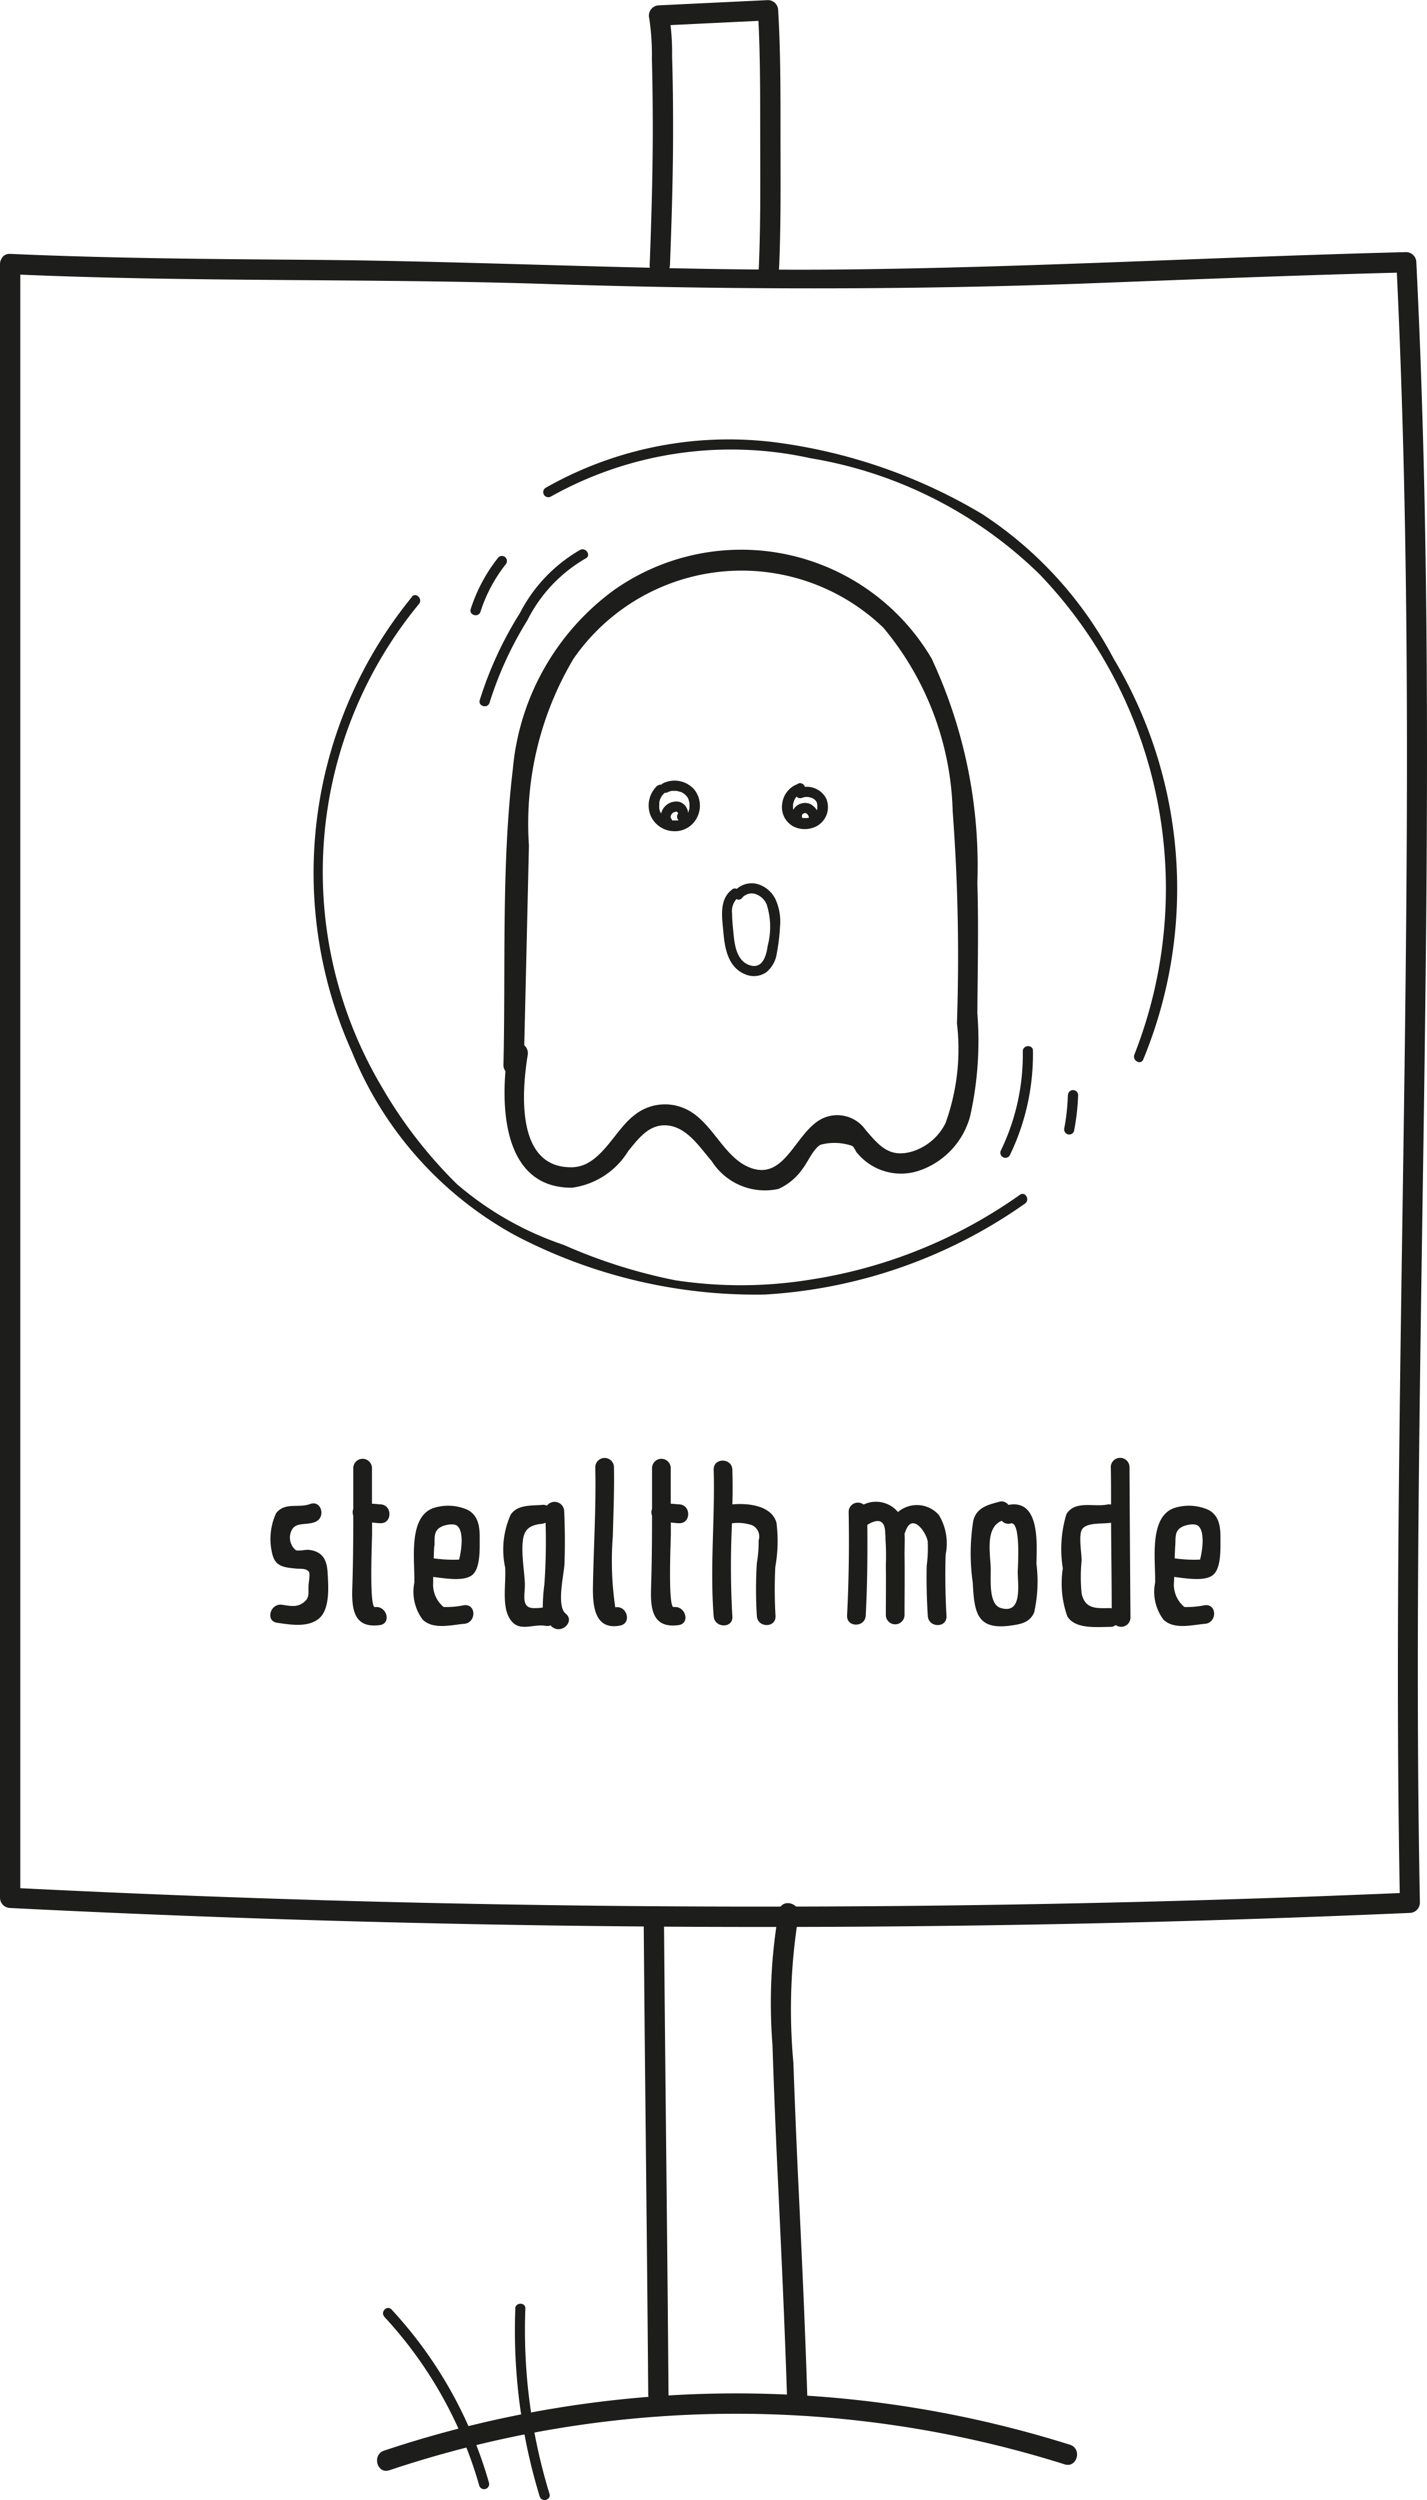 <svg xmlns="http://www.w3.org/2000/svg" width="12.398mm" height="21.717mm" viewBox="0 0 35.145 61.559">
  <title>buy_stealthmode</title>
  <g>
    <path d="M.251,6.761c4.363.2,8.732.1,13.1.238,4.472.146,8.916.154,13.389-.009,2.632-.1,5.263-.206,7.9-.272l-.25-.25c.512,10.539.127,21.09.05,31.635-.021,2.92-.017,5.841.038,8.76l.25-.25q-13.384.579-26.786.187Q4.091,46.686.25,46.492l.25.25V6.511a.25.25,0,0,0-.5,0V46.742a.255.255,0,0,0,.25.25q13.38.674,26.784.376,3.845-.087,7.686-.255a.253.253,0,0,0,.25-.25c-.2-10.494.262-20.986.16-31.48-.028-2.973-.1-5.946-.248-8.915a.253.253,0,0,0-.25-.25c-4.58.114-9.156.374-13.737.426-4.4.05-8.795-.2-13.194-.236-2.484-.019-4.968-.036-7.45-.147-.322-.015-.321.486,0,.5Z" transform="translate(0 -0.011)" fill="#1d1d1b"/>
    <path d="M16.5,6.535c.045-1.152.08-2.3.077-3.451,0-.56-.007-1.12-.024-1.679A5.924,5.924,0,0,0,16.471.324L16.23.641,18.915.512l-.25-.25c.065,1.087.056,2.181.058,3.27s.012,2.183-.045,3.271c-.017.322.483.321.5,0,.057-1.088.046-2.181.045-3.271s.007-2.183-.058-3.27a.253.253,0,0,0-.25-.25L16.23.141a.253.253,0,0,0-.241.316,6.026,6.026,0,0,1,.066,1.012c.016.562.021,1.125.022,1.688,0,1.128-.033,2.25-.077,3.378-.013.321.487.321.5,0Z" transform="translate(0 -0.011)" fill="#1d1d1b"/>
    <path d="M15.853,47.232c.03,3.913.082,7.827.112,11.74a.25.25,0,0,0,.5,0c-.03-3.913-.082-7.827-.112-11.74a.25.25,0,0,0-.5,0Z" transform="translate(0 -0.011)" fill="#1d1d1b"/>
    <path d="M19.184,47.052a13.153,13.153,0,0,0-.159,3.311q.05,1.526.121,3.049c.088,1.882.179,3.764.238,5.647.01.321.51.323.5,0-.057-1.831-.144-3.661-.231-5.491q-.064-1.383-.113-2.767a14.342,14.342,0,0,1,.126-3.616c.07-.314-.412-.448-.482-.133Z" transform="translate(0 -0.011)" fill="#1d1d1b"/>
    <path d="M9.59,60.837a26.905,26.905,0,0,1,16.629-.146c.308.1.44-.385.133-.482a27.373,27.373,0,0,0-16.895.146c-.3.1-.173.585.133.482Z" transform="translate(0 -0.011)" fill="#1d1d1b"/>
    <path d="M9.463,57.056a10.227,10.227,0,0,1,2.34,4.159.125.125,0,0,0,.241-.066,10.5,10.5,0,0,0-2.4-4.27c-.109-.118-.286.059-.177.177Z" transform="translate(0 -0.011)" fill="#1d1d1b"/>
    <path d="M12.692,56.857a13.958,13.958,0,0,0,.6,4.626c.047.153.288.088.241-.066a13.751,13.751,0,0,1-.594-4.56c.006-.161-.244-.161-.25,0Z" transform="translate(0 -0.011)" fill="#1d1d1b"/>
    <g>
      <path d="M12.9,26.237q.065-2.7.127-5.41a7.939,7.939,0,0,1,1.1-4.6,5.037,5.037,0,0,1,7.628-.762,7.344,7.344,0,0,1,1.708,4.521,48.086,48.086,0,0,1,.105,5.22,5.369,5.369,0,0,1-.282,2.461,1.367,1.367,0,0,1-.831.7c-.552.157-.8-.143-1.136-.534a.854.854,0,0,0-1-.309c-.712.27-.945,1.571-1.833,1.243-.665-.246-.93-1.129-1.583-1.443a1.2,1.2,0,0,0-1.276.143c-.5.374-.831,1.27-1.536,1.285-1.407.029-1.234-1.9-1.094-2.764.051-.314-.431-.45-.482-.132-.2,1.21-.21,3.414,1.576,3.4a1.928,1.928,0,0,0,1.385-.908c.247-.3.5-.646.922-.628.509.021.826.53,1.131.882a1.552,1.552,0,0,0,1.646.683,1.449,1.449,0,0,0,.6-.507c.125-.162.253-.474.43-.579a1.34,1.34,0,0,1,.781.026c.06.036.082.141.137.19a1.4,1.4,0,0,0,1.539.412A1.952,1.952,0,0,0,23.892,27.5a8.488,8.488,0,0,0,.179-2.536c.007-1.07.033-2.14,0-3.21a12.064,12.064,0,0,0-1.127-5.53,5.442,5.442,0,0,0-7.814-1.691,6.135,6.135,0,0,0-2.5,4.419c-.284,2.394-.174,4.876-.231,7.285a.25.25,0,0,0,.5,0Z" transform="translate(0 -0.011)" fill="#1d1d1b"/>
      <path d="M18.036,21.91c-.339.244-.25.71-.219,1.068.035.4.12.857.54,1.024a.538.538,0,0,0,.515-.051.732.732,0,0,0,.259-.463,4.932,4.932,0,0,0,.08-.664,1.324,1.324,0,0,0-.1-.644.713.713,0,0,0-.449-.4.556.556,0,0,0-.564.165c-.1.123.075.3.177.176a.309.309,0,0,1,.321-.1.459.459,0,0,1,.286.259,1.823,1.823,0,0,1,.024,1.023c-.03.229-.12.564-.423.48-.318-.09-.386-.456-.413-.74-.017-.177-.039-.357-.039-.535a.45.45,0,0,1,.128-.382c.129-.093.005-.31-.126-.216Z" transform="translate(0 -0.011)" fill="#1d1d1b"/>
      <path d="M16.183,19.361a.669.669,0,0,0-.177.685.637.637,0,0,0,.567.43.609.609,0,0,0,.593-.334.635.635,0,0,0-.075-.7.647.647,0,0,0-.757-.147.125.125,0,1,0,.126.215s.037-.014.012-.006l.033-.01.033-.009s.041-.006.013,0a.544.544,0,0,1,.057,0l.035,0,.023,0c-.015,0-.014,0,0,0a.573.573,0,0,1,.056.014l.033.01c.035.011-.02-.01.013,0,.017.009.035.018.051.028l.029.018c.012.009.013.009,0,0l.017.014a.529.529,0,0,1,.041.041s.024.031.009.01l.02.029q.015.025.027.051c-.011-.024,0,.011,0,.014s.009.029.013.044l.006.034c0-.024,0,0,0,0,0,.023,0,.046,0,.069l0,.035c0-.029,0,.009,0,.012a.39.39,0,0,1-.018.067s-.014.038,0,.014l-.015.031a.5.5,0,0,1-.029.05s-.023.032-.008.012l-.022.026a.442.442,0,0,1-.05.047c.02-.016-.011.006-.013.008l-.03.018-.026.013c-.02.009.027-.008-.008,0s-.044.014-.067.019l-.013,0-.035,0c-.024,0-.047,0-.071,0s.023.005-.013,0l-.023,0a.373.373,0,0,1-.119-.042c-.019-.011-.037-.022-.054-.034.02.014-.01-.009-.012-.01l-.025-.024-.016-.017s-.025-.032-.01-.011a.527.527,0,0,1-.043-.072c-.011-.022,0-.008,0,0-.006-.015-.011-.03-.016-.045l-.008-.034,0-.024c0,.014,0,.013,0,0a.567.567,0,0,1,0-.071l0-.036q0-.023,0,0l0-.023a.364.364,0,0,1,.041-.121.559.559,0,0,1,.041-.066c-.015.02.01-.01.011-.011s.023-.023.034-.033a.125.125,0,0,0-.176-.177Z" transform="translate(0 -0.011)" fill="#1d1d1b"/>
      <path d="M19.642,19.317a.585.585,0,0,0-.376.472.541.541,0,0,0,.254.56.624.624,0,0,0,.611-.006.534.534,0,0,0,.21-.685.542.542,0,0,0-.666-.239.129.129,0,0,0-.087.154.126.126,0,0,0,.154.087.476.476,0,0,1,.057-.019l.029-.006c-.031.007,0,0,.007,0a.3.3,0,0,1,.06,0c.006,0,.038,0,.007,0a.27.27,0,0,1,.039.008.475.475,0,0,1,.057.018c-.028-.011,0,0,.007,0l.026.015.025.016c.026.017-.017-.017,0,0l.022.02s.03.038.012.012a.524.524,0,0,1,.03.051c.015.027,0-.024,0,.012l.009.036s0,.024,0,0c0,.012,0,.025,0,.037s0,.025,0,.037,0,.017,0,0l0,.025c0,.012-.006.024-.01.036s-.014.039,0,.017c-.01.022-.023.042-.035.063s.017-.018,0,0l-.019.021-.02.019-.014.012,0,0-.047.029-.025.012c.029-.014,0,0,0,0a.552.552,0,0,1-.054.016l-.027.006-.019,0c.018,0,.02,0,.006,0-.035,0-.069,0-.1,0,.034,0,0,0,0,0l-.027-.006a.448.448,0,0,1-.062-.02c.03.012,0,0,0,0l-.024-.013-.024-.015s-.027-.023,0,0a.483.483,0,0,1-.04-.038s-.023-.029,0,0a.211.211,0,0,1-.021-.031l-.013-.024c0-.006-.014-.034,0,0a.448.448,0,0,1-.016-.052c0-.011-.01-.053-.006-.02a.464.464,0,0,1,0-.064v-.046c0,.018,0,.019,0,0s.008-.042.014-.063l.009-.026.006-.018c-.007.016-.007.017,0,0a.518.518,0,0,1,.031-.057l.015-.023q.012-.017,0,0l.012-.014c.014-.016.03-.03.045-.045s-.022.014,0,0l.031-.019.024-.013c.013-.006.011-.006,0,0l.017-.006a.129.129,0,0,0,.087-.154.126.126,0,0,0-.153-.088Z" transform="translate(0 -0.011)" fill="#1d1d1b"/>
      <path d="M16.528,20.165l-.011-.012.02.025a.15.15,0,0,1-.019-.032l.013.03a.193.193,0,0,1-.013-.047l0,.033a.2.2,0,0,1,0-.06l-.005.033a.336.336,0,0,1,.018-.064l-.013.029a.4.4,0,0,1,.037-.063l-.019.026a.326.326,0,0,1,.052-.053l-.025.02A.263.263,0,0,1,16.627,20l-.03.013a.238.238,0,0,1,.058-.016l-.033,0a.2.2,0,0,1,.049,0l-.033,0A.2.2,0,0,1,16.68,20l-.03-.012a.131.131,0,0,1,.036.021l-.025-.02a.2.2,0,0,1,.036.036L16.678,20a.192.192,0,0,1,.025.044l-.012-.03a.236.236,0,0,1,.011.044l0-.033a.2.2,0,0,1,0,.035l0-.033a.189.189,0,0,1-.009.034l.012-.03a.112.112,0,0,1-.013.024.124.124,0,0,0,.045.171.128.128,0,0,0,.171-.045.27.27,0,0,0,.008-.267.3.3,0,0,0-.188-.161.384.384,0,0,0-.441.27.321.321,0,0,0,.063.317.126.126,0,0,0,.177,0,.129.129,0,0,0,0-.177Z" transform="translate(0 -0.011)" fill="#1d1d1b"/>
      <path d="M19.752,20.145l0,0,.019.025a.187.187,0,0,1-.022-.039l.012.03a.239.239,0,0,1-.015-.054l.005.033a.215.215,0,0,1,0-.062l-.005.034a.272.272,0,0,1,.013-.049l-.012.03a.209.209,0,0,1,.025-.044l-.02.025a.224.224,0,0,1,.035-.034l-.025.019a.213.213,0,0,1,.046-.027l-.029.013a.191.191,0,0,1,.052-.014l-.033,0a.233.233,0,0,1,.059,0l-.033,0a.2.2,0,0,1,.047.012l-.03-.012a.213.213,0,0,1,.046.027l-.025-.02a.272.272,0,0,1,.041.042l-.02-.026a.329.329,0,0,1,.037.066l-.013-.03a.4.4,0,0,1,.027.1l-.005-.033a.489.489,0,0,1,.005.066.126.126,0,0,0,.125.125.128.128,0,0,0,.125-.125.437.437,0,0,0-.215-.409.327.327,0,0,0-.144-.033.373.373,0,0,0-.143.033.32.32,0,0,0-.171.2.355.355,0,0,0,0,.162.329.329,0,0,0,.073.147.123.123,0,0,0,.176,0,.128.128,0,0,0,.037-.088.148.148,0,0,0-.037-.089Z" transform="translate(0 -0.011)" fill="#1d1d1b"/>
      <path d="M14.293,13.547a3.8,3.8,0,0,0-1.489,1.56,9.1,9.1,0,0,0-.988,2.141c-.049.153.193.219.241.066a8.826,8.826,0,0,1,.929-2.026,3.636,3.636,0,0,1,1.434-1.525c.147-.065.02-.28-.127-.216Z" transform="translate(0 -0.011)" fill="#1d1d1b"/>
      <path d="M12.273,13.736a4.018,4.018,0,0,0-.68,1.27c-.049.154.192.22.241.067a3.7,3.7,0,0,1,.616-1.161.128.128,0,0,0,0-.176.125.125,0,0,0-.177,0Z" transform="translate(0 -0.011)" fill="#1d1d1b"/>
      <path d="M25.19,25.89a5.433,5.433,0,0,1-.536,2.441.125.125,0,0,0,.216.127,5.716,5.716,0,0,0,.57-2.568c.009-.161-.241-.16-.25,0Z" transform="translate(0 -0.011)" fill="#1d1d1b"/>
      <path d="M26.3,26.977a5.12,5.12,0,0,1-.088.811.129.129,0,0,0,.088.154.124.124,0,0,0,.153-.087,5.63,5.63,0,0,0,.1-.878.125.125,0,0,0-.25,0Z" transform="translate(0 -0.011)" fill="#1d1d1b"/>
      <path d="M13.567,12.237a9.075,9.075,0,0,1,6.4-.943A10.519,10.519,0,0,1,25.6,14.148,11.172,11.172,0,0,1,27.94,25.973c-.063.147.152.274.216.127a11.022,11.022,0,0,0-.729-9.872,9.585,9.585,0,0,0-3.235-3.559,13.258,13.258,0,0,0-4.961-1.749,9.128,9.128,0,0,0-5.79,1.1.125.125,0,0,0,.126.216Z" transform="translate(0 -0.011)" fill="#1d1d1b"/>
      <path d="M10.142,14.712a10.748,10.748,0,0,0-1.474,11.2,9.007,9.007,0,0,0,4.021,4.517,12.767,12.767,0,0,0,6.136,1.458,12.353,12.353,0,0,0,6.42-2.241c.13-.092.006-.308-.126-.216a12.079,12.079,0,0,1-5.16,2.089,10.7,10.7,0,0,1-3.332.015,13.1,13.1,0,0,1-2.741-.869,7.9,7.9,0,0,1-2.635-1.5,11.277,11.277,0,0,1-1.853-2.4,10.369,10.369,0,0,1,.921-11.883c.1-.124-.076-.3-.177-.177Z" transform="translate(0 -0.011)" fill="#1d1d1b"/>
      <g>
        <path d="M7.867,39.855c-.273.24-.72.16-1.044.113-.292-.041-.168-.484.122-.443.2.027.361.072.524-.051s.122-.211.129-.418c0-.064.046-.285.012-.338-.064-.1-.232-.072-.327-.084-.26-.029-.483-.039-.566-.32A1.512,1.512,0,0,1,6.8,37.271c.217-.281.555-.119.836-.226s.4.337.122.443c-.242.094-.511-.025-.6.264a.406.406,0,0,0,.122.425c.06.034.253-.011.318-.005.333.035.45.23.469.546S8.137,39.611,7.867,39.855Z" transform="translate(0 -0.011)" fill="#1d1d1b"/>
        <path d="M9.371,37.517c-.069,0-.138-.011-.207-.017v.283c0,.144-.076,1.822.071,1.8.29-.039.414.4.122.443-.661.09-.7-.418-.679-.955.018-.58.023-1.16.023-1.738a.263.263,0,0,1-.016-.086.211.211,0,0,1,.016-.08c0-.334,0-.67,0-1.006a.23.23,0,0,1,.46,0c0,.291,0,.584,0,.877.072,0,.141.013.21.015C9.665,37.066,9.665,37.525,9.371,37.517Z" transform="translate(0 -0.011)" fill="#1d1d1b"/>
        <path d="M10.668,38.84c0,.048,0,.093,0,.14a.718.718,0,0,0,.258.6,2.193,2.193,0,0,0,.51-.045c.3-.026.293.433,0,.459-.32.027-.759.15-1.024-.1a1.144,1.144,0,0,1-.207-.914c.016-.517-.165-1.611.468-1.836a1.182,1.182,0,0,1,.846.045c.281.151.3.451.295.738,0,.227.018.7-.182.864S10.987,38.879,10.668,38.84Zm.027-.758c-.007.1-.009.2-.014.3a3.358,3.358,0,0,0,.626.031c.067-.26.117-.707-.051-.834-.091-.07-.329-.014-.409.037C10.67,37.72,10.711,37.888,10.7,38.082Z" transform="translate(0 -0.011)" fill="#1d1d1b"/>
        <path d="M13.6,40.072a.24.24,0,0,1-.039-.039.228.228,0,0,1-.12.012c-.333-.059-.683.187-.9-.2-.185-.322-.074-.871-.1-1.238a2.106,2.106,0,0,1,.136-1.3c.172-.254.506-.217.78-.242a.19.19,0,0,1,.112.021.237.237,0,0,1,.426.124c.019.437.023.873.007,1.31-.009.25-.205,1.035.03,1.223S13.835,40.257,13.6,40.072Zm-.232-.479a4.649,4.649,0,0,1,.039-.568,15.133,15.133,0,0,0,.03-1.521.3.3,0,0,1-.085.027c-.414.041-.483.225-.486.625,0,.273.044.547.06.822.016.26-.111.613.2.629A1.336,1.336,0,0,0,13.372,39.593Z" transform="translate(0 -0.011)" fill="#1d1d1b"/>
        <path d="M15.275,40.037c-.626.123-.679-.477-.672-.951.016-.981.081-1.965.058-2.946a.23.23,0,0,1,.46,0c.011.569-.014,1.137-.028,1.7a7.836,7.836,0,0,0,.06,1.748C15.443,39.537,15.567,39.978,15.275,40.037Z" transform="translate(0 -0.011)" fill="#1d1d1b"/>
        <path d="M16.729,37.517c-.069,0-.139-.011-.207-.017v.283c0,.144-.077,1.822.071,1.8.29-.039.414.4.122.443-.661.09-.7-.418-.679-.955.018-.58.023-1.16.023-1.738a.263.263,0,0,1-.016-.086.194.194,0,0,1,.016-.08c0-.334,0-.67,0-1.006a.23.23,0,0,1,.46,0c0,.291,0,.584,0,.877.071,0,.141.013.21.015C17.023,37.066,17.023,37.525,16.729,37.517Z" transform="translate(0 -0.011)" fill="#1d1d1b"/>
        <path d="M19.1,39.8c.016.3-.444.3-.46,0a10.458,10.458,0,0,1,0-1.3,3.084,3.084,0,0,0,.044-.559.308.308,0,0,0-.162-.375,1.1,1.1,0,0,0-.494-.047,21.65,21.65,0,0,0,.009,2.293c.023.3-.437.291-.46,0-.095-1.2.034-2.406,0-3.613-.009-.3.451-.295.46,0s.01.57,0,.855c.414-.039.971.038,1.086.45a3.568,3.568,0,0,1-.028,1.086A11.117,11.117,0,0,0,19.1,39.8Z" transform="translate(0 -0.011)" fill="#1d1d1b"/>
        <path d="M23.311,39.8c.018.3-.442.3-.461,0-.025-.408-.036-.818-.027-1.23a3.443,3.443,0,0,0,.025-.607c-.039-.231-.393-.733-.554-.225,0,.01-.012.018-.017.027.01.176,0,.356,0,.512.007.5,0,1,0,1.5a.23.23,0,0,1-.46,0c0-.4.007-.81,0-1.215a6.167,6.167,0,0,0-.009-.652c0-.051,0-.1-.007-.152-.005-.3-.148-.373-.428-.209l-.012.013c.007.742,0,1.487-.039,2.227-.014.3-.474.3-.46,0,.044-.852.055-1.7.039-2.555a.228.228,0,0,1,.368-.176.705.705,0,0,1,.847.184.719.719,0,0,1,1.008.074,1.351,1.351,0,0,1,.166.973C23.274,38.789,23.283,39.3,23.311,39.8Z" transform="translate(0 -0.011)" fill="#1d1d1b"/>
        <path d="M25.471,39.711c-.108.255-.334.293-.585.328-.835.113-.89-.33-.929-1.061a5.092,5.092,0,0,1,.014-1.525c.082-.317.343-.385.635-.463a.208.208,0,0,1,.23.076c.78-.146.7.951.69,1.447A3.523,3.523,0,0,1,25.471,39.711Zm-.405-1.01c0-.1.083-1.246-.175-1.178a.21.21,0,0,1-.219-.066c-.4.164-.29.767-.273,1.136.011.293-.062.918.248,1.012C25.2,39.771,25.059,39,25.066,38.7Z" transform="translate(0 -0.011)" fill="#1d1d1b"/>
        <path d="M27.842,39.845a.229.229,0,0,1-.363.18.205.205,0,0,1-.131.045c-.329,0-.863.064-1.061-.258a2.421,2.421,0,0,1-.111-1.183,2.956,2.956,0,0,1,.088-1.334c.209-.346.672-.172,1-.237a.258.258,0,0,1,.1,0c0-.31,0-.623-.007-.935a.231.231,0,0,1,.461,0Q27.827,37.983,27.842,39.845Zm-.494-.238a.214.214,0,0,1,.032.008c0-.7-.012-1.406-.016-2.109-.214.033-.614-.014-.718.169-.085.147-.007.586-.007.762a4.015,4.015,0,0,0,0,.813C26.727,39.644,27.012,39.611,27.348,39.607Z" transform="translate(0 -0.011)" fill="#1d1d1b"/>
        <path d="M28.917,38.84c0,.048,0,.093-.005.14a.718.718,0,0,0,.258.6,2.193,2.193,0,0,0,.51-.045c.3-.026.293.433,0,.459-.32.027-.759.15-1.024-.1a1.144,1.144,0,0,1-.207-.914c.016-.517-.165-1.611.468-1.836a1.182,1.182,0,0,1,.846.045c.281.151.3.451.295.738,0,.227.018.7-.182.864S29.236,38.879,28.917,38.84Zm.027-.758c-.007.1-.009.2-.014.3a3.358,3.358,0,0,0,.626.031c.067-.26.117-.707-.051-.834-.091-.07-.329-.014-.409.037C28.919,37.72,28.96,37.888,28.944,38.082Z" transform="translate(0 -0.011)" fill="#1d1d1b"/>
      </g>
    </g>
  </g>
</svg>
